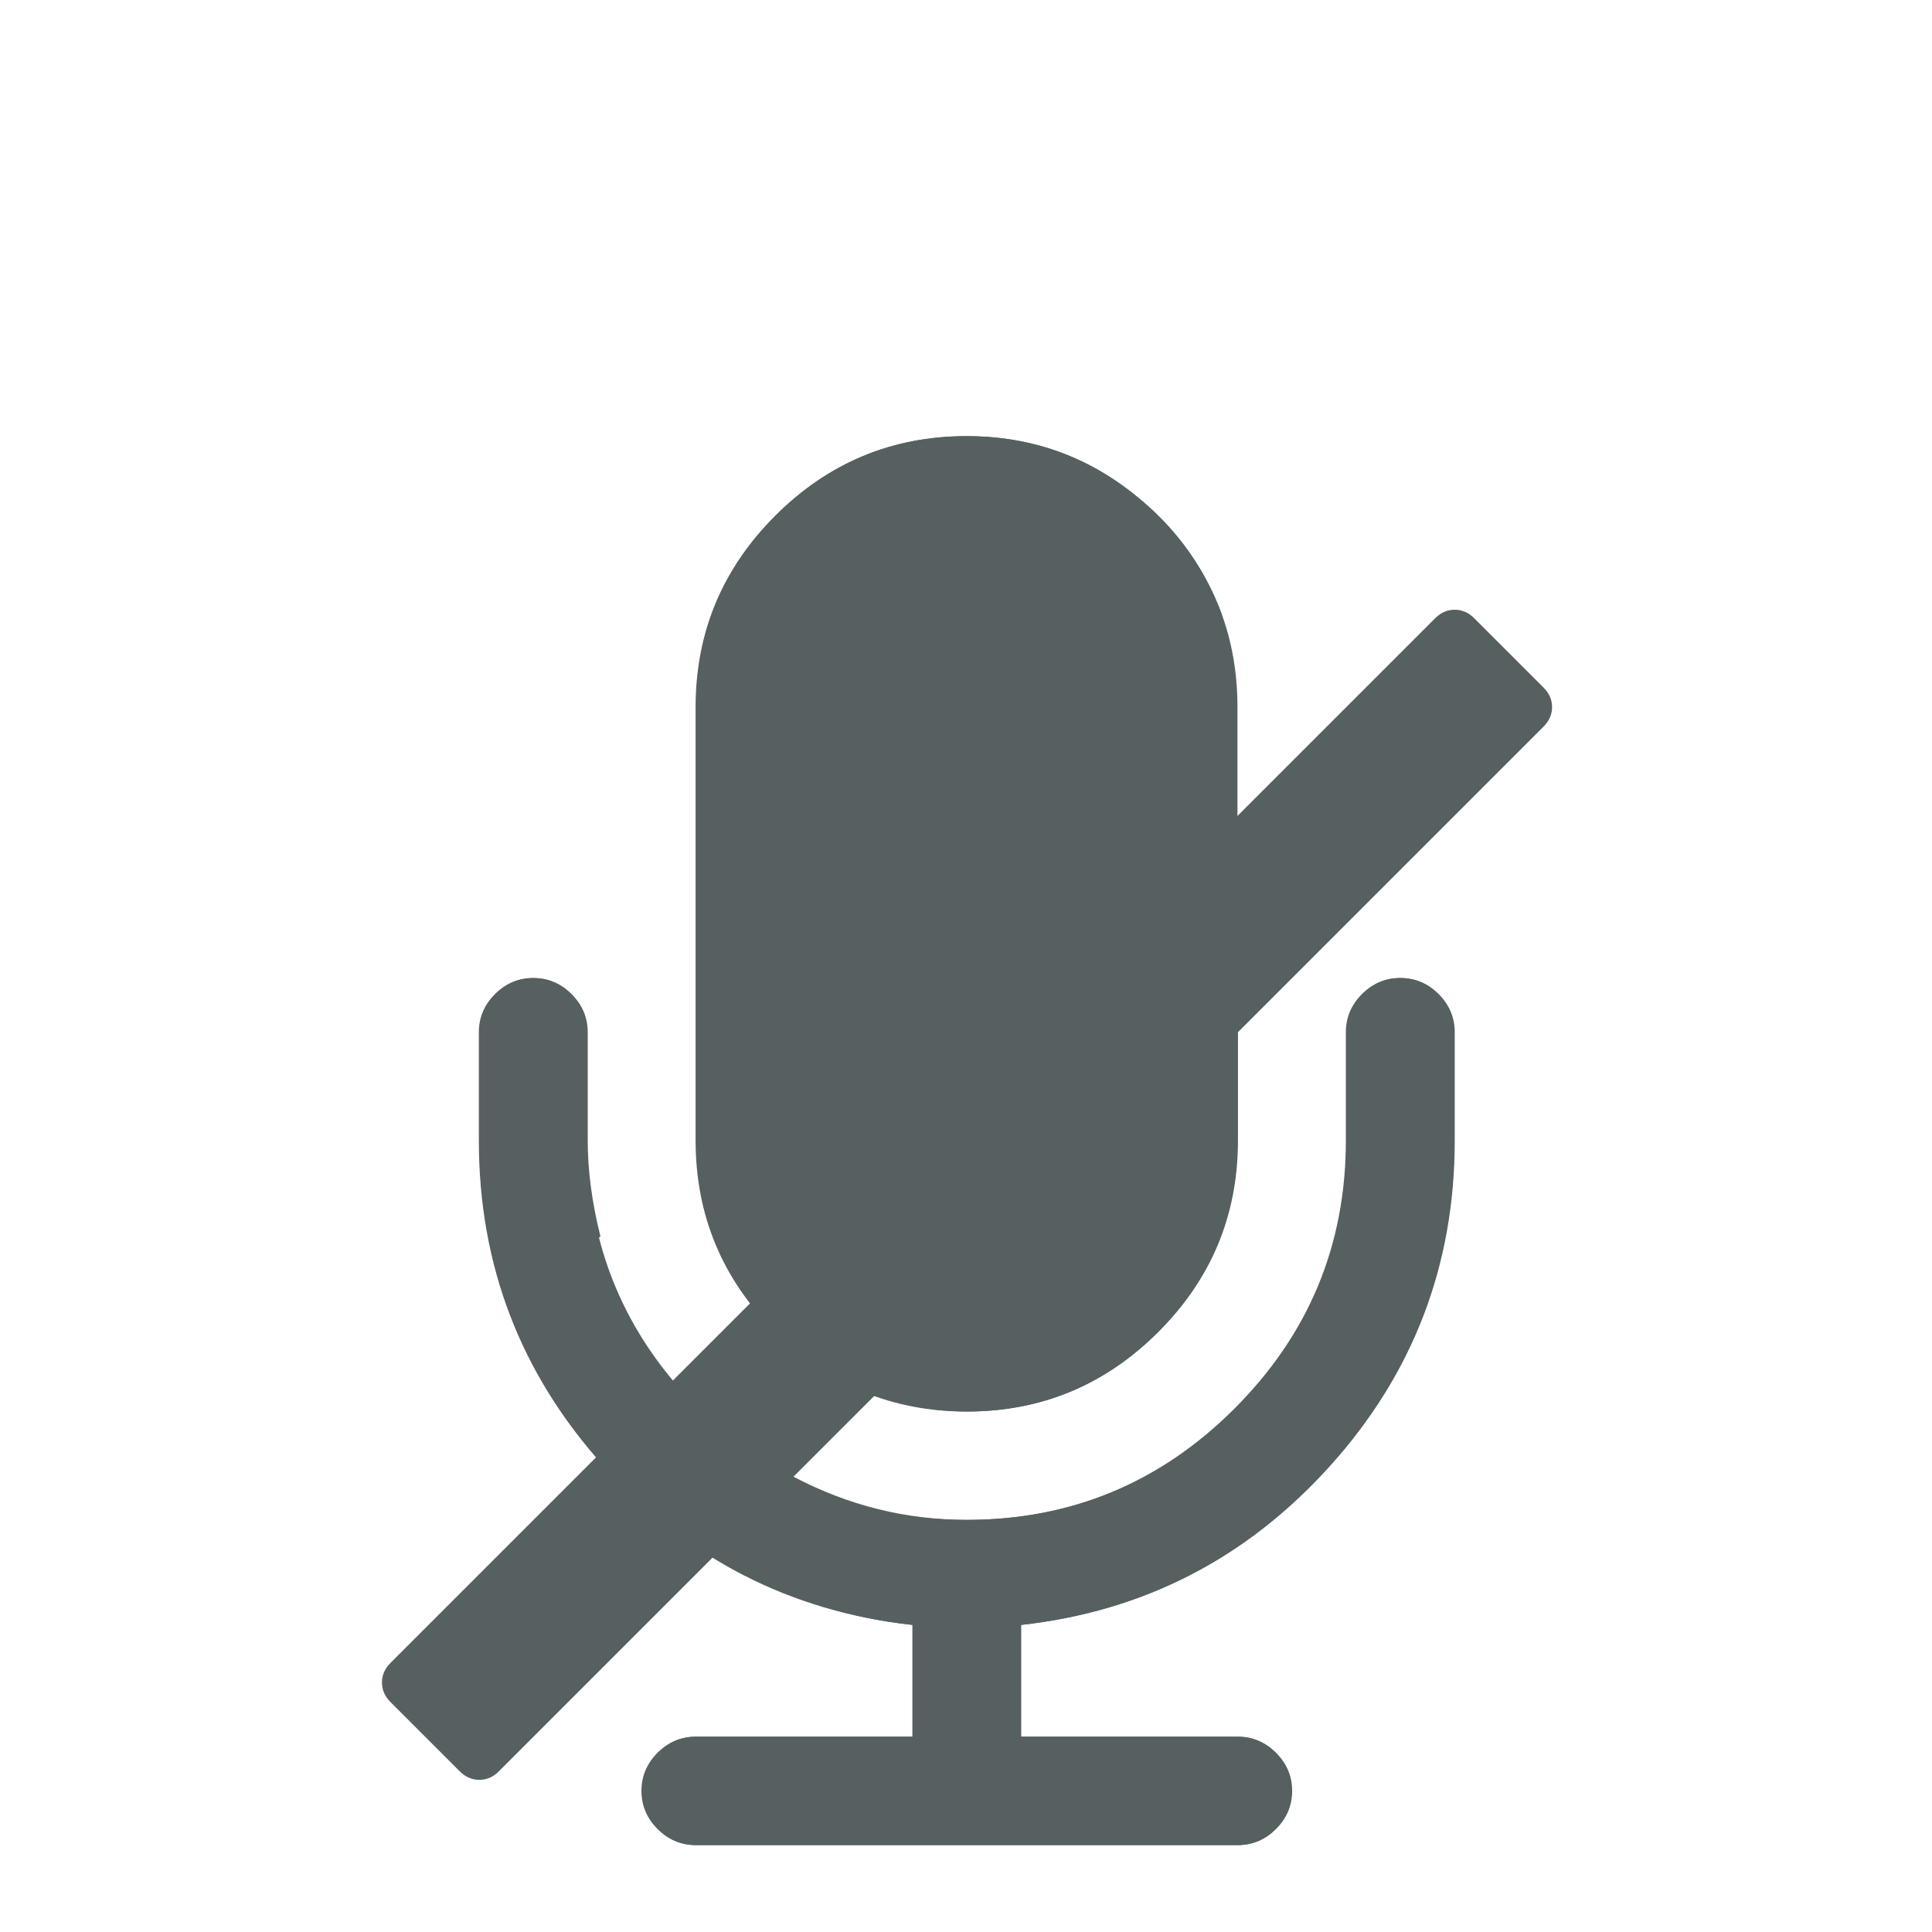 <svg xmlns="http://www.w3.org/2000/svg" viewBox="0 0 22 22"><g transform="matrix(1.376 0 0 1.376-22.282-1422.81)" fill="#566060"><g transform="matrix(.086 0 0 .086 20.15 1037.61)"><path d="m47 94.07c7.17 0 13.307-2.553 18.412-7.657 5.105-5.104 7.658-11.243 7.658-18.413v-41.714c0-7.17-2.551-13.307-7.658-18.413-5.105-5.105-11.242-7.659-18.412-7.659-7.17 0-13.307 2.554-18.413 7.659-5.106 5.105-7.659 11.243-7.659 18.413v41.714c0 7.17 2.554 13.309 7.659 18.413 5.105 5.104 11.243 7.657 18.413 7.657"/><path d="m92.38 53.905c-1.03-1.032-2.254-1.548-3.666-1.548-1.412 0-2.634.516-3.666 1.548-1.032 1.032-1.548 2.254-1.548 3.666v10.429c0 10.05-3.572 18.643-10.714 25.786-7.141 7.143-15.737 10.714-25.786 10.714-10.05 0-18.644-3.571-25.787-10.714-7.142-7.141-10.713-15.737-10.713-25.786v-10.429c0-1.412-.516-2.634-1.548-3.666-1.032-1.032-2.253-1.548-3.666-1.548-1.413 0-2.635.516-3.667 1.548-1.032 1.032-1.548 2.254-1.548 3.666v10.429c0 12 4.01 22.446 12.02 31.33 8.01 8.88 17.91 13.972 29.697 15.275v10.756h-20.857c-1.412 0-2.634.516-3.666 1.548-1.032 1.032-1.548 2.254-1.548 3.666 0 1.411.516 2.635 1.548 3.666 1.032 1.032 2.254 1.549 3.666 1.549h52.14c1.412 0 2.636-.517 3.666-1.549 1.033-1.031 1.55-2.255 1.55-3.666 0-1.412-.517-2.634-1.55-3.666-1.03-1.032-2.254-1.548-3.666-1.548h-20.855v-10.756c11.785-1.303 21.684-6.395 29.696-15.275 8.01-8.88 12.02-19.322 12.02-31.33v-10.429c0-1.412-.517-2.633-1.55-3.666"/></g><g transform="matrix(.086 0 0 .086 19.38 1037.61)"><path d="m20.722 77.21c-.815-3.259-1.222-6.327-1.222-9.206v-10.43c0-1.412-.516-2.634-1.548-3.666-1.032-1.032-2.254-1.548-3.666-1.548-1.413 0-2.635.516-3.667 1.548-1.032 1.032-1.548 2.254-1.548 3.666v10.429c0 6.03 1.141 11.841 3.422 17.437l8.229-8.23"/><path d="m56 94.07c7.17 0 13.309-2.553 18.412-7.657 5.105-5.104 7.658-11.243 7.658-18.413v-10.429l29.412-29.412c.543-.543.815-1.168.815-1.874 0-.706-.271-1.331-.815-1.874l-6.68-6.681c-.544-.544-1.168-.815-1.875-.815-.705 0-1.33.271-1.873.815l-100.54 100.54c-.543.543-.814 1.168-.814 1.873 0 .707.271 1.332.814 1.875l6.681 6.681c.543.543 1.168.814 1.874.814.706 0 1.331-.271 1.874-.814l20.694-20.694c5.974 3.695 12.356 5.895 19.15 6.6v10.756h-20.857c-1.412 0-2.635.516-3.666 1.548-1.032 1.032-1.549 2.254-1.549 3.666 0 1.411.517 2.635 1.549 3.666 1.031 1.032 2.254 1.549 3.666 1.549h52.14c1.412 0 2.635-.517 3.666-1.549 1.033-1.031 1.549-2.255 1.549-3.666 0-1.412-.516-2.634-1.549-3.666-1.031-1.032-2.254-1.548-3.666-1.548h-20.856v-10.756c11.786-1.303 21.685-6.395 29.697-15.275 8.01-8.88 12.02-19.322 12.02-31.33v-10.431c0-1.412-.516-2.634-1.547-3.666-1.033-1.032-2.255-1.548-3.667-1.548-1.412 0-2.634.516-3.666 1.548-1.032 1.032-1.548 2.254-1.548 3.666v10.429c0 10.05-3.572 18.643-10.714 25.785-7.142 7.142-15.738 10.714-25.786 10.714-5.866 0-11.433-1.384-16.702-4.155l7.821-7.82c2.934 1.031 5.894 1.546 8.881 1.546"/><path d="m71.03 5.02c-4.481-3.205-9.492-4.808-15.03-4.808-7.17 0-13.308 2.554-18.413 7.659-5.105 5.105-7.658 11.243-7.658 18.413v41.714l50.594-50.595c-1.847-5.05-5.01-9.179-9.491-12.383"/></g></g></svg>